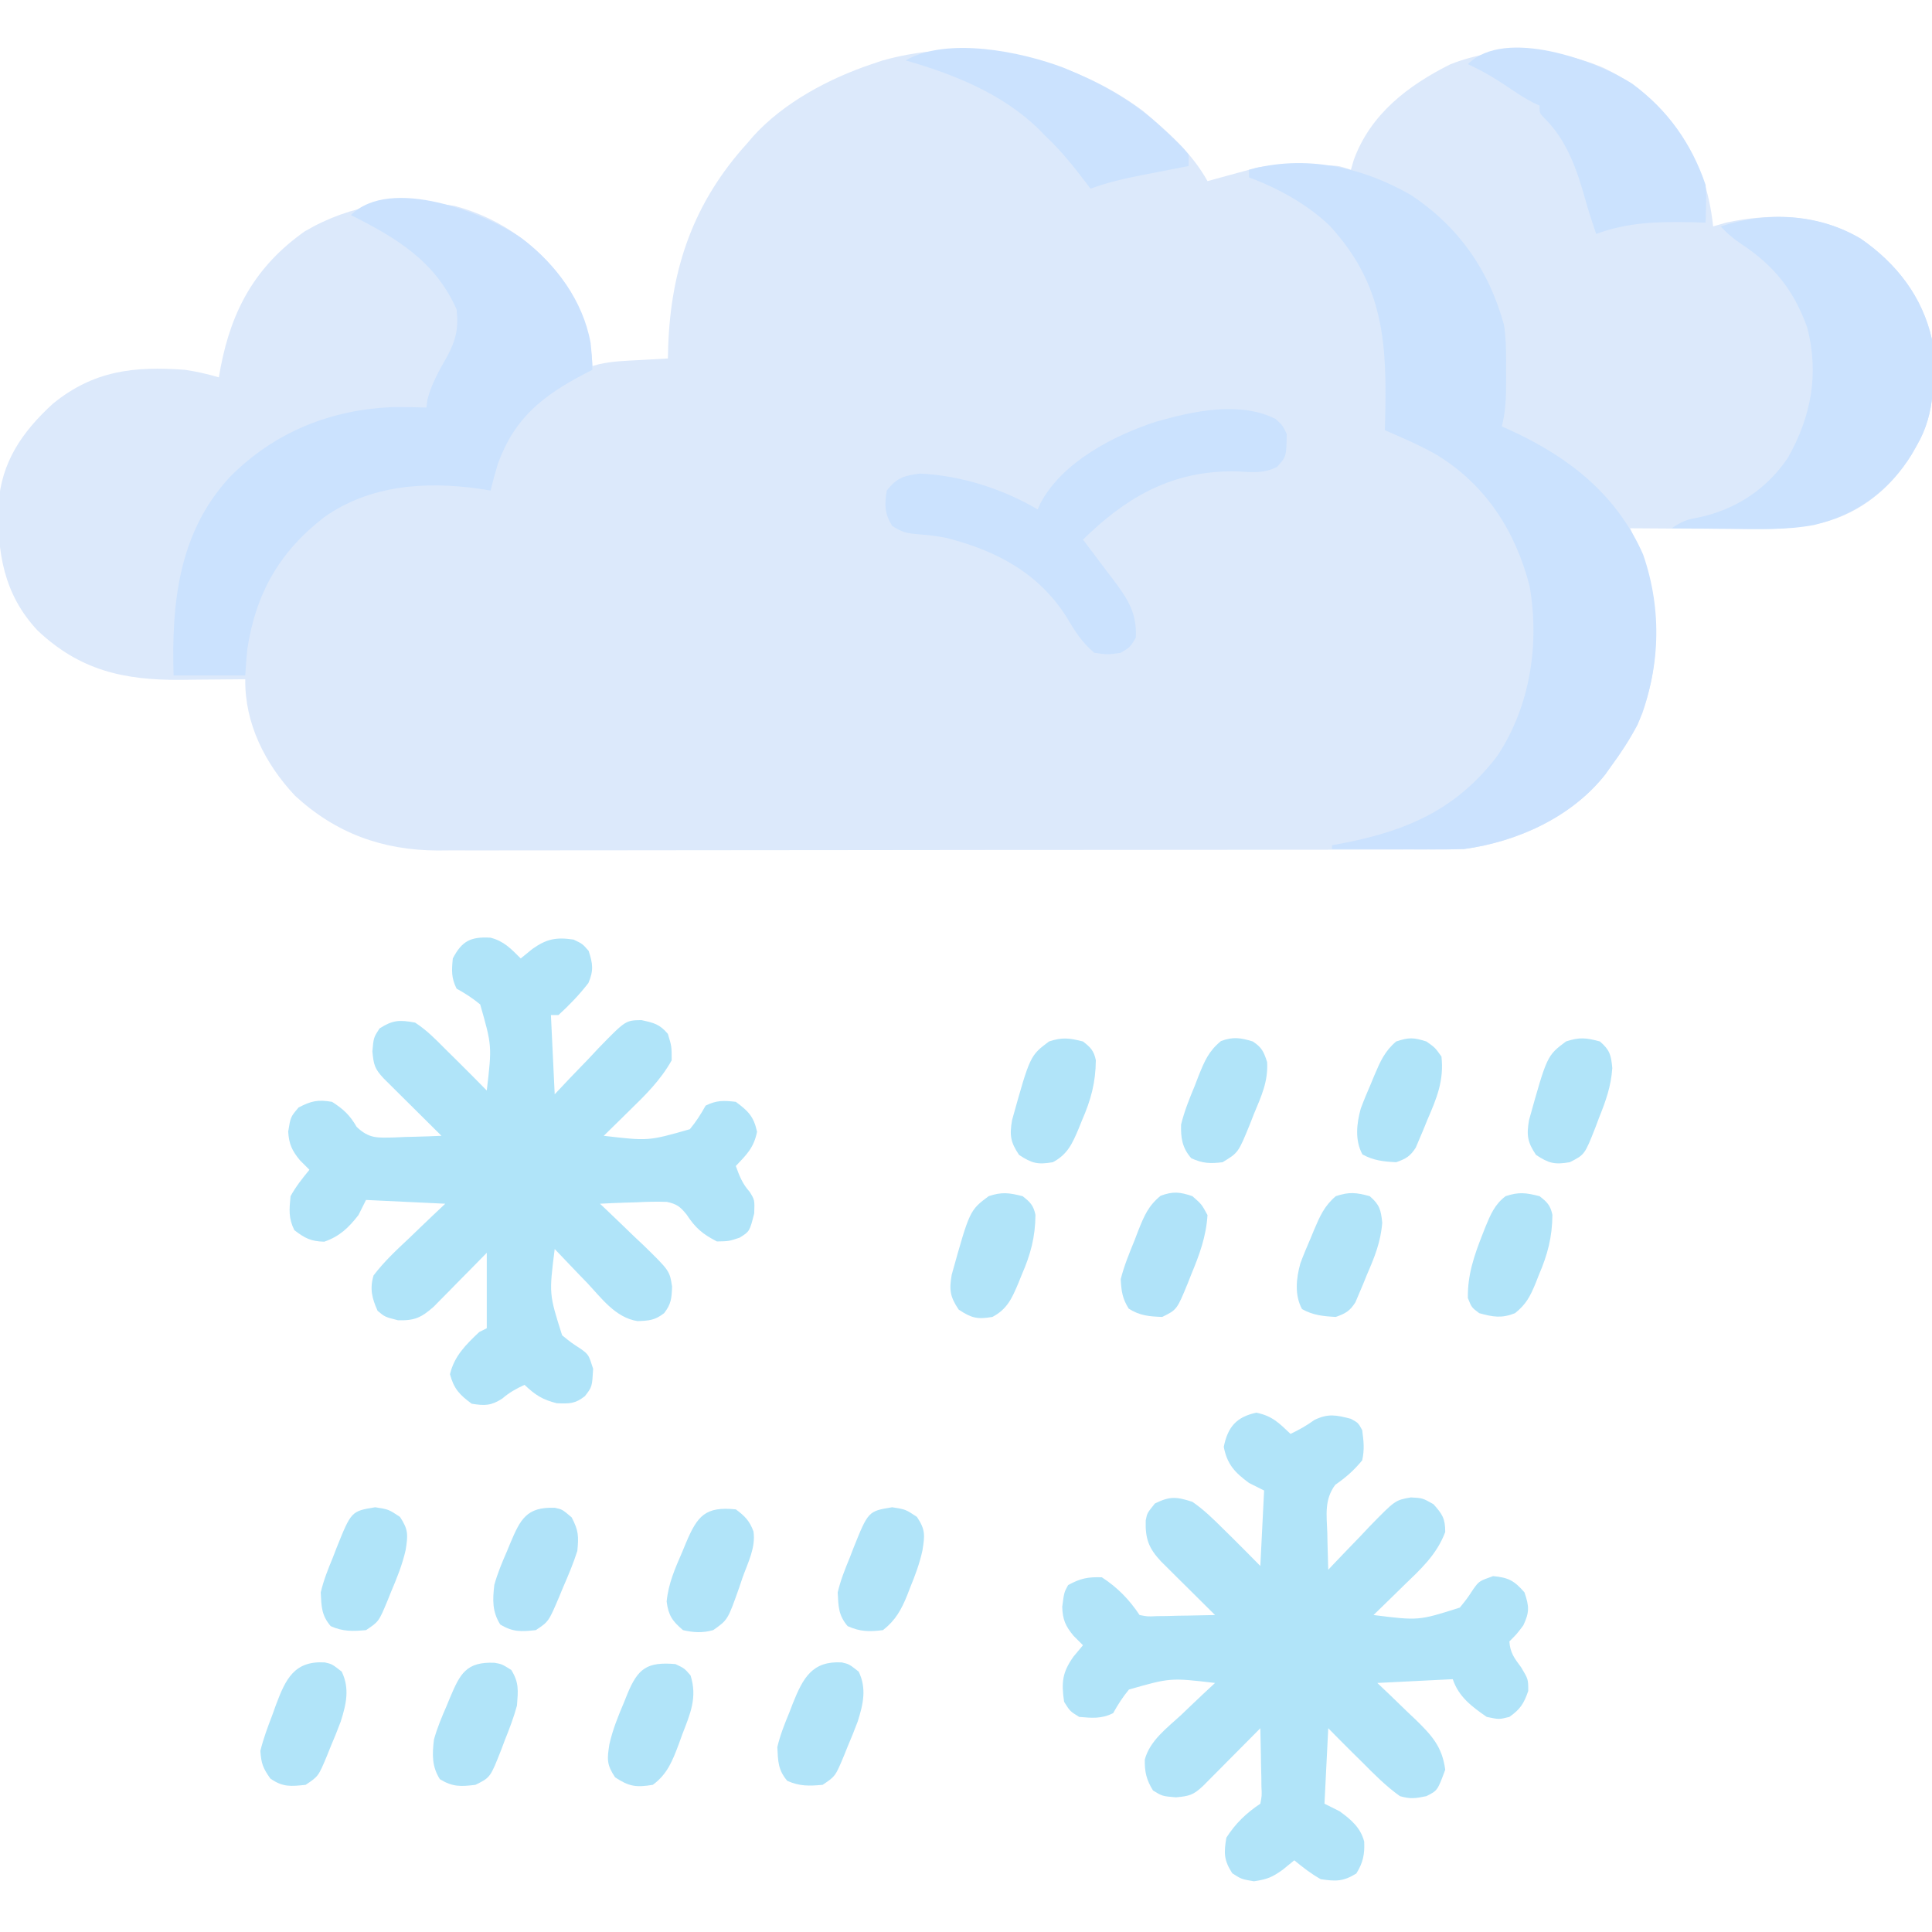 <?xml version="1.0" encoding="UTF-8"?>
<svg version="1.1" xmlns="http://www.w3.org/2000/svg" width="512" height="512">
<path d="M0 0 C6.474 5.428 13.014 11.172 17.125 18.625 C17.873 18.42 18.62 18.215 19.391 18.004 C20.375 17.734 21.36 17.465 22.375 17.188 C23.35 16.921 24.324 16.654 25.328 16.379 C26.713 16.006 26.713 16.006 28.125 15.625 C28.747 15.447 29.368 15.269 30.009 15.086 C32.325 14.581 34.415 14.496 36.785 14.492 C37.661 14.491 38.537 14.49 39.439 14.488 C40.346 14.492 41.253 14.496 42.188 14.5 C43.098 14.496 44.009 14.492 44.947 14.488 C45.822 14.49 46.697 14.491 47.598 14.492 C48.394 14.493 49.191 14.494 50.012 14.496 C52.125 14.625 52.125 14.625 55.125 15.625 C55.51 14.308 55.51 14.308 55.902 12.965 C60.346 0.827 70.313 -6.743 81.473 -12.332 C94.579 -17.486 109.25 -16.893 122.125 -11.375 C134.783 -5.365 142.896 4.21 148.121 17.078 C149.714 21.561 150.622 25.9 151.125 30.625 C152.259 30.295 153.394 29.965 154.562 29.625 C166.775 26.962 179.403 27.445 190.289 33.91 C199.777 40.486 206.606 49.299 209.125 60.625 C209.717 70.503 210.251 79.818 205.125 88.625 C204.678 89.413 204.23 90.2 203.77 91.012 C198.278 99.919 190.32 106.541 180.018 109.161 C173.85 110.481 168.038 110.893 161.742 110.82 C160.802 110.817 159.862 110.815 158.893 110.812 C155.928 110.801 152.964 110.776 150 110.75 C147.974 110.74 145.948 110.731 143.922 110.723 C138.989 110.701 134.057 110.666 129.125 110.625 C129.47 111.417 129.815 112.21 130.17 113.026 C136.8 128.529 137.866 143.356 132.418 159.523 C130.268 164.68 127.425 169.134 124.125 173.625 C123.625 174.333 123.125 175.04 122.609 175.77 C113.728 187.14 99.157 193.769 85.125 195.625 C81.356 195.775 77.588 195.769 73.816 195.765 C72.1 195.77 72.1 195.77 70.349 195.774 C66.513 195.783 62.676 195.785 58.839 195.786 C56.09 195.79 53.34 195.796 50.59 195.801 C43.116 195.815 35.643 195.821 28.17 195.825 C23.5 195.828 18.83 195.832 14.16 195.837 C1.22 195.849 -11.72 195.859 -24.66 195.863 C-25.487 195.863 -26.315 195.863 -27.168 195.863 C-28.412 195.864 -28.412 195.864 -29.682 195.864 C-31.363 195.864 -33.044 195.865 -34.725 195.865 C-35.558 195.865 -36.392 195.866 -37.251 195.866 C-50.755 195.87 -64.258 195.887 -77.761 195.911 C-91.638 195.934 -105.515 195.947 -119.392 195.948 C-127.178 195.949 -134.964 195.955 -142.75 195.973 C-149.381 195.988 -156.012 195.993 -162.644 195.985 C-166.024 195.981 -169.403 195.984 -172.783 195.996 C-176.457 196.009 -180.13 196.003 -183.804 195.992 C-184.859 196.001 -185.913 196.009 -186.999 196.017 C-201.58 195.921 -213.901 191.446 -224.688 181.5 C-232.624 173.058 -238.055 162.307 -237.875 150.625 C-238.671 150.635 -239.467 150.646 -240.287 150.657 C-243.941 150.699 -247.595 150.724 -251.25 150.75 C-252.502 150.767 -253.753 150.784 -255.043 150.801 C-270.11 150.88 -281.688 148.289 -292.902 137.727 C-301.905 128.136 -303.662 116.991 -303.277 104.297 C-302.554 93.092 -296.991 85.065 -288.875 77.625 C-278.085 68.826 -267.367 67.635 -253.875 68.625 C-250.739 69.088 -247.924 69.738 -244.875 70.625 C-244.716 69.73 -244.558 68.836 -244.395 67.914 C-241.442 52.615 -235.087 41.105 -222.117 31.938 C-209.684 24.659 -196.421 22.906 -182.328 25.203 C-169.627 28.611 -158.911 36.53 -151.875 47.625 C-148.145 54.235 -146.248 60.049 -145.875 67.625 C-145.295 67.467 -144.715 67.308 -144.118 67.145 C-140.663 66.344 -137.156 66.253 -133.625 66.062 C-132.88 66.019 -132.135 65.976 -131.367 65.932 C-129.537 65.826 -127.706 65.725 -125.875 65.625 C-125.849 64.572 -125.823 63.519 -125.797 62.434 C-125.075 41.688 -119.04 24.219 -104.875 8.625 C-104.335 7.992 -103.795 7.359 -103.238 6.707 C-95.113 -2.237 -83.194 -8.562 -71.875 -12.375 C-70.93 -12.693 -69.985 -13.012 -69.012 -13.34 C-45.388 -19.989 -19.54 -14.526 0 0 Z " fill="#DCE9FB" transform="translate(302.875,29.375)"/>
<path d="M0 0 C4.201 0.857 5.977 2.687 9.062 5.625 C11.341 4.528 13.324 3.434 15.375 1.938 C19.022 0.156 21.187 0.62 25.062 1.625 C27 2.688 27 2.688 28.062 4.625 C28.461 7.714 28.689 9.667 28.062 12.625 C25.881 15.291 23.723 17.165 20.906 19.125 C17.986 23.085 18.639 27.099 18.812 31.875 C18.831 32.811 18.849 33.747 18.867 34.711 C18.914 37.017 18.98 39.32 19.062 41.625 C19.571 41.085 20.08 40.545 20.604 39.989 C22.928 37.539 25.276 35.113 27.625 32.688 C28.425 31.837 29.225 30.987 30.049 30.111 C36.82 23.175 36.82 23.175 40.973 22.457 C44.062 22.625 44.062 22.625 46.938 24.25 C49.33 26.924 50.062 28.05 50.062 31.625 C47.784 37.713 43.449 41.582 38.875 46 C38.125 46.736 37.376 47.472 36.604 48.23 C34.763 50.036 32.916 51.833 31.062 53.625 C43.01 55.124 43.01 55.124 53.926 51.656 C55.891 49.232 55.891 49.232 57.539 46.711 C59.062 44.625 59.062 44.625 62.75 43.312 C66.864 43.701 68.353 44.517 71.062 47.625 C72.31 51.289 72.425 52.864 70.75 56.375 C69.062 58.625 69.062 58.625 67.062 60.625 C67.279 63.653 68.358 65.024 70.188 67.5 C72.062 70.625 72.062 70.625 72.062 73.75 C70.898 77.099 69.967 78.584 67.062 80.625 C64.312 81.312 64.312 81.312 61.062 80.625 C57.081 77.878 53.616 75.286 52.062 70.625 C42.163 71.12 42.163 71.12 32.062 71.625 C33.194 72.699 34.326 73.773 35.492 74.879 C36.975 76.314 38.456 77.751 39.938 79.188 C40.684 79.892 41.43 80.596 42.199 81.322 C46.52 85.546 49.271 88.537 50.062 94.625 C48.017 100.148 48.017 100.148 45.062 101.625 C42.143 102.233 40.867 102.417 38.062 101.625 C34.371 98.988 31.25 95.842 28.062 92.625 C27.191 91.766 26.32 90.908 25.422 90.023 C23.286 87.907 21.172 85.768 19.062 83.625 C18.733 90.225 18.402 96.825 18.062 103.625 C20.043 104.615 20.043 104.615 22.062 105.625 C25.077 107.796 27.635 109.967 28.586 113.656 C28.749 117.017 28.279 119.278 26.5 122.125 C23.038 124.255 21.073 124.237 17.062 123.625 C14.467 122.165 12.386 120.522 10.062 118.625 C9.052 119.45 8.041 120.275 7 121.125 C4.176 123.131 2.941 123.644 -0.625 124.188 C-3.938 123.625 -3.938 123.625 -6.375 122.062 C-8.608 118.58 -8.628 116.7 -7.938 112.625 C-5.493 108.825 -2.686 106.124 1.062 103.625 C1.478 101.498 1.478 101.498 1.355 99.055 C1.346 98.159 1.336 97.263 1.326 96.34 C1.301 95.403 1.276 94.466 1.25 93.5 C1.236 92.555 1.223 91.61 1.209 90.637 C1.174 88.299 1.124 85.962 1.062 83.625 C0.558 84.135 0.053 84.644 -0.466 85.17 C-2.746 87.47 -5.029 89.766 -7.312 92.062 C-8.107 92.865 -8.901 93.667 -9.719 94.494 C-10.479 95.258 -11.24 96.022 -12.023 96.809 C-12.725 97.516 -13.427 98.223 -14.15 98.951 C-16.702 101.341 -17.744 101.607 -21.312 101.938 C-24.938 101.625 -24.938 101.625 -27.375 100.125 C-29.115 97.341 -29.62 95.199 -29.555 91.916 C-28.196 86.872 -23.658 83.555 -19.938 80.125 C-19.079 79.303 -18.22 78.48 -17.336 77.633 C-15.22 75.611 -13.088 73.61 -10.938 71.625 C-22.78 70.238 -22.78 70.238 -33.754 73.371 C-35.413 75.382 -36.678 77.351 -37.938 79.625 C-41.029 81.171 -43.532 80.919 -46.938 80.625 C-49.375 79.125 -49.375 79.125 -50.938 76.625 C-51.691 71.516 -51.443 68.846 -48.438 64.625 C-47.612 63.635 -46.788 62.645 -45.938 61.625 C-46.763 60.8 -47.587 59.975 -48.438 59.125 C-50.588 56.552 -51.338 54.798 -51.438 51.438 C-50.938 47.625 -50.938 47.625 -49.875 45.688 C-46.639 43.913 -44.669 43.503 -40.938 43.625 C-36.791 46.304 -33.666 49.532 -30.938 53.625 C-28.811 54.04 -28.811 54.04 -26.367 53.918 C-25.471 53.908 -24.575 53.899 -23.652 53.889 C-22.247 53.851 -22.247 53.851 -20.812 53.812 C-19.868 53.799 -18.923 53.785 -17.949 53.771 C-15.611 53.736 -13.275 53.687 -10.938 53.625 C-11.412 53.156 -11.886 52.687 -12.375 52.204 C-14.523 50.076 -16.668 47.944 -18.812 45.812 C-19.559 45.075 -20.305 44.337 -21.074 43.576 C-21.79 42.864 -22.505 42.152 -23.242 41.418 C-24.232 40.436 -24.232 40.436 -25.242 39.434 C-28.532 35.923 -29.455 33.407 -29.312 28.57 C-28.938 26.625 -28.938 26.625 -26.875 24.062 C-22.868 22.101 -21.193 22.255 -16.938 23.625 C-13.972 25.664 -11.485 28.091 -8.938 30.625 C-8.036 31.512 -7.135 32.399 -6.207 33.312 C-3.768 35.734 -1.351 38.178 1.062 40.625 C1.393 34.025 1.722 27.425 2.062 20.625 C0.743 19.965 -0.578 19.305 -1.938 18.625 C-5.688 15.846 -7.725 13.724 -8.625 9.062 C-7.578 3.826 -5.297 1.127 0 0 Z " fill="#B1E4F9" transform="translate(332.938,374.375)"/>
<path d="M0 0 C3.552 0.885 5.482 2.951 8.039 5.508 C9.05 4.683 10.06 3.858 11.102 3.008 C14.834 0.348 17.413 -0.19 22.039 0.508 C24.414 1.633 24.414 1.633 26.039 3.508 C27.148 6.907 27.384 8.695 25.977 12.008 C23.532 15.162 20.987 17.81 18.039 20.508 C17.379 20.508 16.719 20.508 16.039 20.508 C16.534 30.903 16.534 30.903 17.039 41.508 C18.329 40.136 19.62 38.765 20.949 37.352 C22.666 35.569 24.383 33.788 26.102 32.008 C26.949 31.102 27.797 30.195 28.67 29.262 C35.826 21.913 35.826 21.913 40.012 21.848 C43.309 22.567 44.864 22.915 47.039 25.508 C48.039 28.82 48.039 28.82 48.039 32.508 C45.104 37.762 41.077 41.708 36.789 45.883 C36.139 46.523 35.49 47.164 34.82 47.824 C33.231 49.39 31.637 50.951 30.039 52.508 C41.882 53.894 41.882 53.894 52.855 50.762 C54.515 48.751 55.78 46.781 57.039 44.508 C59.928 43.064 61.836 43.131 65.039 43.508 C68.328 45.939 69.807 47.415 70.664 51.445 C69.807 55.647 67.977 57.423 65.039 60.508 C66.012 63.201 66.797 65.238 68.727 67.383 C70.039 69.508 70.039 69.508 69.914 73.07 C68.695 77.859 68.695 77.859 66.039 79.508 C63.227 80.445 63.227 80.445 60.039 80.508 C56.268 78.584 54.319 76.937 52 73.379 C50.291 71.289 49.433 70.592 46.763 70.022 C44.061 69.917 41.426 69.984 38.727 70.133 C37.795 70.16 36.864 70.187 35.904 70.215 C33.613 70.285 31.327 70.384 29.039 70.508 C29.579 71.016 30.119 71.525 30.676 72.049 C33.125 74.373 35.551 76.721 37.977 79.07 C38.827 79.87 39.677 80.67 40.553 81.494 C47.488 88.263 47.488 88.263 48.148 92.453 C48.038 95.532 47.923 97.085 46.039 99.508 C43.616 101.392 42.064 101.507 38.984 101.617 C33.133 100.694 29.462 95.548 25.602 91.445 C24.361 90.164 24.361 90.164 23.096 88.857 C21.063 86.754 19.045 84.637 17.039 82.508 C15.54 94.456 15.54 94.456 19.008 105.371 C21.432 107.338 21.432 107.338 23.961 108.98 C26.039 110.508 26.039 110.508 27.227 114.258 C26.95 119.051 26.95 119.051 25.039 121.508 C22.406 123.555 20.98 123.506 17.602 123.383 C13.775 122.443 11.882 121.178 9.039 118.508 C6.808 119.544 5.033 120.513 3.164 122.133 C0.203 124.049 -1.496 124.074 -4.961 123.508 C-8.172 121.134 -9.677 119.573 -10.711 115.695 C-9.577 110.878 -6.5 107.863 -2.961 104.508 C-2.301 104.178 -1.641 103.848 -0.961 103.508 C-0.961 96.908 -0.961 90.308 -0.961 83.508 C-2.07 84.64 -3.178 85.771 -4.32 86.938 C-5.784 88.42 -7.247 89.901 -8.711 91.383 C-9.441 92.129 -10.17 92.876 -10.922 93.645 C-11.631 94.36 -12.34 95.075 -13.07 95.812 C-13.72 96.472 -14.369 97.132 -15.038 97.812 C-18.3 100.688 -20.128 101.537 -24.523 101.383 C-27.961 100.508 -27.961 100.508 -29.898 98.883 C-31.395 95.537 -32.017 93.022 -30.961 89.508 C-28.157 85.818 -24.84 82.73 -21.461 79.57 C-20.555 78.696 -19.649 77.821 -18.715 76.92 C-16.479 74.766 -14.222 72.635 -11.961 70.508 C-18.891 70.178 -25.821 69.848 -32.961 69.508 C-33.621 70.828 -34.281 72.148 -34.961 73.508 C-37.581 76.877 -39.957 79.159 -44.023 80.57 C-47.553 80.495 -49.188 79.647 -51.961 77.508 C-53.541 74.348 -53.305 72.007 -52.961 68.508 C-51.516 65.9 -49.86 63.834 -47.961 61.508 C-48.786 60.683 -49.611 59.858 -50.461 59.008 C-52.559 56.478 -53.401 54.677 -53.586 51.383 C-52.961 47.508 -52.961 47.508 -50.836 45.008 C-47.448 43.24 -45.727 42.88 -41.961 43.508 C-38.954 45.441 -37.237 47.027 -35.453 50.133 C-32.119 53.31 -29.966 53.028 -25.5 52.947 C-24.58 52.905 -23.659 52.863 -22.711 52.82 C-21.775 52.798 -20.839 52.775 -19.875 52.752 C-17.569 52.693 -15.266 52.611 -12.961 52.508 C-13.471 52.003 -13.98 51.499 -14.506 50.979 C-16.806 48.7 -19.102 46.416 -21.398 44.133 C-22.201 43.339 -23.003 42.545 -23.83 41.727 C-24.594 40.966 -25.358 40.205 -26.145 39.422 C-26.852 38.72 -27.558 38.018 -28.287 37.295 C-30.677 34.743 -30.943 33.702 -31.273 30.133 C-30.961 26.508 -30.961 26.508 -29.398 24.07 C-25.866 21.806 -24.1 21.749 -19.961 22.508 C-16.922 24.465 -14.497 26.946 -11.961 29.508 C-10.977 30.48 -9.993 31.451 -9.008 32.422 C-6.305 35.097 -3.628 37.797 -0.961 40.508 C0.426 28.665 0.426 28.665 -2.707 17.691 C-4.718 16.032 -6.687 14.767 -8.961 13.508 C-10.388 10.655 -10.271 8.673 -9.961 5.508 C-7.556 0.898 -5.253 -0.295 0 0 Z " fill="#B0E4F9" transform="translate(129.961,248.492)"/>
<path d="M0 0 C12.566 8.352 20.666 19.892 24.633 34.488 C25.222 38.591 25.179 42.65 25.16 46.789 C25.164 47.631 25.168 48.473 25.172 49.34 C25.165 53.452 25.07 57.279 24.035 61.289 C25.594 61.999 25.594 61.999 27.184 62.723 C42.176 69.745 54.6 79.604 61.473 95.227 C66.623 110.039 66.061 125.834 60.035 140.289 C57.975 144.184 55.642 147.741 53.035 151.289 C52.285 152.351 52.285 152.351 51.52 153.434 C42.596 164.859 28.096 171.334 14.035 173.289 C11.278 173.369 8.549 173.406 5.793 173.387 C5.025 173.385 4.256 173.384 3.465 173.382 C1.03 173.377 -1.405 173.364 -3.84 173.352 C-5.499 173.347 -7.158 173.342 -8.816 173.338 C-12.866 173.327 -16.915 173.31 -20.965 173.289 C-20.965 172.959 -20.965 172.629 -20.965 172.289 C-19.225 171.96 -19.225 171.96 -17.449 171.625 C-0.689 168.296 12.199 162.578 22.848 148.602 C31.586 135.402 34.067 118.992 31.387 103.555 C27.609 89.025 19.895 76.972 7.035 68.977 C2.541 66.378 -2.211 64.359 -6.965 62.289 C-6.944 61.57 -6.923 60.85 -6.901 60.109 C-6.381 39.547 -7.023 23.885 -21.652 8.039 C-27.696 2.302 -35.199 -1.786 -42.965 -4.711 C-42.965 -5.371 -42.965 -6.031 -42.965 -6.711 C-28.146 -10.811 -13.023 -7.515 0 0 Z " fill="#CBE2FE" transform="translate(373.965,51.711)"/>
<path d="M0 0 C8.905 6.788 16.055 16.42 18.063 27.615 C18.311 29.983 18.483 32.318 18.54 34.697 C17.827 35.061 17.114 35.424 16.38 35.799 C5.343 41.592 -2.122 47.486 -6.499 59.564 C-7.217 61.931 -7.877 64.294 -8.46 66.697 C-9.456 66.537 -10.453 66.377 -11.479 66.213 C-25.692 64.199 -40.443 65.228 -52.46 73.697 C-64.346 82.833 -70.659 93.875 -72.925 108.748 C-73.163 111.059 -73.322 113.378 -73.46 115.697 C-79.73 115.697 -86 115.697 -92.46 115.697 C-93.016 96.659 -91.205 77.875 -77.55 63.114 C-65.762 51.203 -50.724 45.151 -34.034 44.58 C-31.173 44.573 -28.32 44.606 -25.46 44.697 C-25.323 43.672 -25.323 43.672 -25.183 42.627 C-24.142 38.407 -22.013 34.808 -19.899 31.045 C-17.61 26.731 -16.886 23.548 -17.46 18.697 C-23.089 5.891 -33.493 -0.301 -45.46 -6.303 C-35.015 -16.748 -9.584 -6.853 0 0 Z " fill="#CBE2FE" transform="translate(138.46,63.303)"/>
<path d="M0 0 C9.488 6.575 16.317 15.389 18.836 26.715 C19.428 36.593 19.961 45.908 14.836 54.715 C14.389 55.502 13.941 56.29 13.48 57.102 C7.455 66.874 -1.23 73.169 -12.449 75.848 C-19.828 77.23 -27.316 76.928 -34.789 76.84 C-36.285 76.83 -37.781 76.821 -39.277 76.812 C-42.906 76.791 -46.535 76.756 -50.164 76.715 C-47.338 74.831 -46.168 74.393 -42.977 73.84 C-33.178 71.75 -24.98 66.378 -19.332 57.996 C-13.195 47.126 -11.041 35.838 -14.227 23.527 C-17.727 13.703 -23.033 7.092 -31.711 1.371 C-33.812 -0.047 -35.462 -1.424 -37.164 -3.285 C-24.775 -7.339 -11.316 -6.72 0 0 Z " fill="#CBE2FE" transform="translate(493.164,63.285)"/>
<path d="M0 0 C1.875 1.688 1.875 1.688 3 4 C2.894 10.016 2.894 10.016 0.438 12.719 C-3.008 14.53 -6.166 14.146 -9.938 13.938 C-25.802 13.512 -37.73 19.571 -49.129 30.207 C-49.746 30.799 -50.364 31.39 -51 32 C-50.648 32.461 -50.296 32.923 -49.934 33.398 C-48.881 34.789 -47.836 36.185 -46.797 37.586 C-45.574 39.229 -44.334 40.859 -43.078 42.477 C-39.189 47.668 -36.658 51.387 -37 58 C-38.5 60.5 -38.5 60.5 -41 62 C-44.5 62.5 -44.5 62.5 -48 62 C-51.204 59.299 -53.154 56.285 -55.25 52.688 C-62.706 40.834 -73.978 34.88 -87.391 31.508 C-89.919 31.016 -92.371 30.755 -94.938 30.562 C-97.901 30.281 -98.963 30.024 -101.562 28.375 C-103.608 24.995 -103.623 22.876 -103 19 C-100.288 15.589 -98.496 15.065 -94.188 14.5 C-83.306 15.028 -72.351 18.515 -63 24 C-62.738 23.417 -62.477 22.835 -62.207 22.234 C-56.34 11.373 -42.898 4.421 -31.602 0.742 C-21.775 -2.061 -9.553 -4.734 0 0 Z " fill="#CBE2FE" transform="translate(338,111)"/>
<path d="M0 0 C9.305 6.947 15.613 15.729 19.344 26.75 C19.539 29.426 19.539 29.426 19.469 32.062 C19.451 32.946 19.433 33.829 19.414 34.738 C19.391 35.402 19.368 36.066 19.344 36.75 C18.172 36.715 17 36.68 15.793 36.645 C6.842 36.462 -1.135 36.597 -9.656 39.75 C-10.684 36.739 -11.66 33.736 -12.516 30.672 C-14.714 22.843 -17.39 14.927 -23.34 9.102 C-24.656 7.75 -24.656 7.75 -24.656 5.75 C-25.226 5.481 -25.796 5.211 -26.383 4.934 C-28.735 3.709 -30.849 2.317 -33.031 0.812 C-36.481 -1.52 -39.879 -3.507 -43.656 -5.25 C-33.807 -15.099 -9.491 -6.163 0 0 Z " fill="#CBE2FE" transform="translate(432.656,22.25)"/>
<path d="M0 0 C9.122 3.768 17.667 8.32 25 15 C25.764 15.696 26.529 16.392 27.316 17.109 C31.422 21.022 31.422 21.022 33 23 C33 23.99 33 24.98 33 26 C32.426 26.111 31.851 26.221 31.259 26.335 C28.63 26.844 26.003 27.36 23.375 27.875 C22.471 28.049 21.568 28.223 20.637 28.402 C15.961 29.324 11.485 30.346 7 32 C6.553 31.408 6.105 30.817 5.645 30.207 C2.315 25.855 -0.974 21.738 -5 18 C-5.576 17.407 -6.152 16.814 -6.746 16.203 C-16.37 6.816 -29.242 1.673 -42 -2 C-30.957 -8.322 -11.358 -4.35 0 0 Z " fill="#CBE2FE" transform="translate(282,18)"/>
<path d="M0 0 C2.008 1.556 2.884 2.44 3.405 4.95 C3.356 10.843 2.138 15.483 -0.188 20.875 C-0.479 21.62 -0.771 22.365 -1.072 23.133 C-2.52 26.595 -3.54 28.631 -6.512 31.012 C-10.061 32.421 -12.359 32.011 -16 31 C-18 29.5 -18 29.5 -19 27 C-19.101 20.841 -17.348 15.783 -15.125 10.125 C-14.869 9.47 -14.612 8.816 -14.348 8.141 C-13.006 4.891 -11.858 2.139 -9 0 C-5.45 -1.183 -3.6 -0.9 0 0 Z " fill="#B1E4F9" transform="translate(408,317)"/>
<path d="M0 0 C2.008 1.556 2.883 2.441 3.407 4.95 C3.362 10.864 2.111 15.479 -0.25 20.875 C-0.55 21.62 -0.851 22.365 -1.16 23.133 C-2.812 27.04 -4.085 29.945 -8 32 C-12.009 32.682 -13.521 32.316 -16.938 30.062 C-19.23 26.658 -19.484 24.83 -18.785 20.812 C-14.025 3.762 -14.025 3.762 -9 0 C-5.45 -1.183 -3.6 -0.9 0 0 Z " fill="#B1E4F9" transform="translate(271,317)"/>
<path d="M0 0 C2.008 1.556 2.883 2.441 3.407 4.95 C3.362 10.864 2.111 15.479 -0.25 20.875 C-0.55 21.62 -0.851 22.365 -1.16 23.133 C-2.812 27.04 -4.085 29.945 -8 32 C-12.009 32.682 -13.521 32.316 -16.938 30.062 C-19.23 26.658 -19.484 24.83 -18.785 20.812 C-14.025 3.762 -14.025 3.762 -9 0 C-5.45 -1.183 -3.6 -0.9 0 0 Z " fill="#B1E4F9" transform="translate(287,276)"/>
<path d="M0 0 C1.91 0.441 1.91 0.441 4.473 2.441 C6.627 6.937 5.667 11.039 4.214 15.651 C3.376 17.9 2.473 20.108 1.535 22.316 C1.079 23.453 1.079 23.453 0.613 24.613 C-1.707 30.186 -1.707 30.186 -5.09 32.441 C-8.64 32.764 -11.187 32.845 -14.465 31.379 C-16.914 28.458 -16.899 26.234 -17.09 22.441 C-16.338 19.243 -15.159 16.284 -13.902 13.254 C-13.445 12.064 -13.445 12.064 -12.979 10.85 C-10.281 4.113 -7.837 -0.454 0 0 Z " fill="#B1E4F9" transform="translate(223.09,440.559)"/>
<path d="M0 0 C3.562 0.562 3.562 0.562 6.562 2.562 C8.833 5.968 8.68 7.394 8.065 11.329 C7.192 15.207 5.737 18.787 4.188 22.438 C3.731 23.574 3.731 23.574 3.266 24.734 C0.945 30.307 0.945 30.307 -2.438 32.562 C-5.988 32.885 -8.535 32.966 -11.812 31.5 C-14.262 28.58 -14.246 26.355 -14.438 22.562 C-13.686 19.364 -12.507 16.406 -11.25 13.375 C-10.793 12.185 -10.793 12.185 -10.326 10.971 C-6.348 1.039 -6.348 1.039 0 0 Z " fill="#B0E4F9" transform="translate(99.438,399.438)"/>
<path d="M0 0 C2.623 2.273 2.965 3.612 3.273 7.07 C2.936 11.924 1.551 15.767 -0.25 20.25 C-0.55 21.052 -0.851 21.854 -1.16 22.68 C-4.036 29.998 -4.036 29.998 -8 32 C-12.009 32.682 -13.521 32.316 -16.938 30.062 C-19.23 26.658 -19.484 24.83 -18.785 20.812 C-14.025 3.762 -14.025 3.762 -9 0 C-5.431 -1.19 -3.608 -0.977 0 0 Z " fill="#B1E4F9" transform="translate(424,276)"/>
<path d="M0 0 C2.419 1.585 2.911 2.726 3.805 5.477 C4.089 10.613 2.271 14.5 0.312 19.188 C-0.216 20.54 -0.216 20.54 -0.756 21.92 C-3.831 29.47 -3.831 29.47 -8 32 C-11.29 32.411 -13.294 32.324 -16.312 30.938 C-18.713 28.182 -19.1 25.554 -19 22 C-18.119 18.441 -16.783 15.13 -15.375 11.75 C-15.031 10.853 -14.687 9.956 -14.332 9.031 C-12.763 5.163 -11.686 2.564 -8.422 -0.117 C-5.192 -1.295 -3.267 -0.994 0 0 Z " fill="#B1E4F9" transform="translate(332,276)"/>
<path d="M0 0 C2.602 2.255 2.961 3.61 3.305 7.035 C2.912 12.147 1.274 16.143 -0.75 20.812 C-1.098 21.67 -1.446 22.528 -1.805 23.412 C-2.153 24.231 -2.501 25.051 -2.859 25.895 C-3.174 26.636 -3.488 27.376 -3.812 28.14 C-5.283 30.443 -6.438 31.102 -9 32 C-12.352 31.824 -14.974 31.563 -17.938 29.938 C-19.976 26.219 -19.496 21.781 -18.388 17.802 C-17.558 15.561 -16.648 13.376 -15.688 11.188 C-15.379 10.438 -15.07 9.688 -14.752 8.916 C-13.234 5.341 -12.02 2.552 -9 0 C-5.431 -1.19 -3.608 -0.977 0 0 Z " fill="#B1E4F9" transform="translate(363,317)"/>
<path d="M0 0 C2.375 1.125 2.375 1.125 4 3 C5.858 8.837 3.923 13.172 1.812 18.625 C1.508 19.471 1.203 20.316 0.889 21.188 C-0.752 25.548 -2.122 29.157 -6 32 C-10.392 32.719 -12.278 32.481 -16 30 C-18.27 26.594 -18.117 25.168 -17.503 21.233 C-16.63 17.355 -15.175 13.776 -13.625 10.125 C-13.321 9.367 -13.017 8.609 -12.703 7.828 C-9.951 1.218 -7.574 -0.664 0 0 Z " fill="#B1E4F9" transform="translate(179,441)"/>
<path d="M0 0 C1.941 0.344 1.941 0.344 4.441 1.906 C6.529 5.299 6.242 7.37 5.941 11.344 C5.081 14.523 3.918 17.54 2.691 20.594 C2.391 21.396 2.091 22.197 1.781 23.023 C-1.116 30.396 -1.116 30.396 -5.059 32.344 C-8.939 32.829 -11.135 32.912 -14.496 30.844 C-16.657 27.386 -16.515 24.278 -16.059 20.344 C-15.204 17.288 -14.02 14.434 -12.746 11.531 C-12.437 10.782 -12.129 10.032 -11.811 9.26 C-9.144 2.979 -7.564 -0.334 0 0 Z " fill="#B1E4F9" transform="translate(131.059,440.656)"/>
<path d="M0 0 C1.91 0.441 1.91 0.441 4.473 2.441 C6.627 6.937 5.667 11.039 4.214 15.651 C3.376 17.9 2.473 20.108 1.535 22.316 C1.079 23.453 1.079 23.453 0.613 24.613 C-1.707 30.186 -1.707 30.186 -5.09 32.441 C-9.012 32.869 -11.197 33.076 -14.465 30.754 C-16.397 28.005 -16.863 26.809 -17.09 23.441 C-16.29 20.152 -15.112 17.037 -13.902 13.879 C-13.597 13.029 -13.293 12.179 -12.979 11.303 C-10.377 4.349 -8.078 -0.468 0 0 Z " fill="#B1E4F9" transform="translate(86.09,440.559)"/>
<path d="M0 0 C3.562 0.562 3.562 0.562 6.562 2.562 C8.849 5.993 8.649 7.439 8.03 11.4 C7.283 14.857 6.095 18.049 4.75 21.312 C4.502 21.958 4.254 22.604 3.998 23.27 C2.439 27.134 0.87 29.984 -2.438 32.562 C-6.068 33.016 -8.461 32.999 -11.812 31.5 C-14.262 28.58 -14.246 26.355 -14.438 22.562 C-13.686 19.364 -12.507 16.406 -11.25 13.375 C-10.793 12.185 -10.793 12.185 -10.326 10.971 C-6.348 1.039 -6.348 1.039 0 0 Z " fill="#B1E4F9" transform="translate(236.438,399.438)"/>
<path d="M0 0 C2.438 2.125 2.438 2.125 4 5 C3.644 10.714 1.86 15.53 -0.312 20.75 C-0.608 21.504 -0.904 22.258 -1.209 23.035 C-4.111 30.094 -4.111 30.094 -8 32 C-11.428 31.88 -13.947 31.667 -16.875 29.812 C-18.571 27.081 -18.813 25.252 -19 22 C-18.099 18.474 -16.762 15.172 -15.375 11.812 C-15.031 10.911 -14.687 10.009 -14.332 9.08 C-12.763 5.193 -11.701 2.574 -8.418 -0.113 C-5.116 -1.324 -3.323 -1.131 0 0 Z " fill="#B0E3F9" transform="translate(316,317)"/>
<path d="M0 0 C2.406 1.773 3.649 3.046 4.682 5.852 C5.309 10.087 3.229 14.058 1.812 18 C1.355 19.354 1.355 19.354 0.889 20.734 C-2.128 29.286 -2.128 29.286 -6 32 C-8.764 32.783 -11.21 32.657 -14 32 C-16.824 29.6 -17.856 28.111 -18.332 24.43 C-17.866 19.617 -16.103 15.658 -14.188 11.25 C-13.831 10.388 -13.475 9.525 -13.107 8.637 C-10.178 1.768 -8.075 -0.85 0 0 Z " fill="#B1E4F9" transform="translate(195,400)"/>
<path d="M0 0 C2.312 1.625 2.312 1.625 4 4 C4.713 10.369 2.728 15.097 0.25 20.812 C-0.098 21.67 -0.446 22.528 -0.805 23.412 C-1.153 24.231 -1.501 25.051 -1.859 25.895 C-2.174 26.636 -2.488 27.376 -2.812 28.14 C-4.283 30.443 -5.438 31.102 -8 32 C-11.352 31.824 -13.974 31.563 -16.938 29.938 C-18.976 26.219 -18.496 21.781 -17.388 17.802 C-16.558 15.561 -15.648 13.376 -14.688 11.188 C-14.379 10.438 -14.07 9.688 -13.752 8.916 C-12.234 5.341 -11.02 2.552 -8 0 C-4.618 -1.127 -3.352 -1.063 0 0 Z " fill="#B0E4F9" transform="translate(378,276)"/>
<path d="M0 0 C1.941 0.414 1.941 0.414 4.441 2.539 C6.259 6.023 6.32 7.499 5.941 11.414 C4.882 14.759 3.526 17.948 2.129 21.164 C1.772 22.026 1.416 22.889 1.049 23.777 C-1.671 30.156 -1.671 30.156 -5.059 32.414 C-8.896 32.833 -11.171 32.961 -14.496 30.914 C-16.657 27.456 -16.515 24.349 -16.059 20.414 C-15.204 17.358 -14.02 14.505 -12.746 11.602 C-12.437 10.852 -12.129 10.102 -11.811 9.33 C-9.161 3.087 -7.54 -0.305 0 0 Z " fill="#B0E3F9" transform="translate(147.059,399.586)"/>
</svg>
